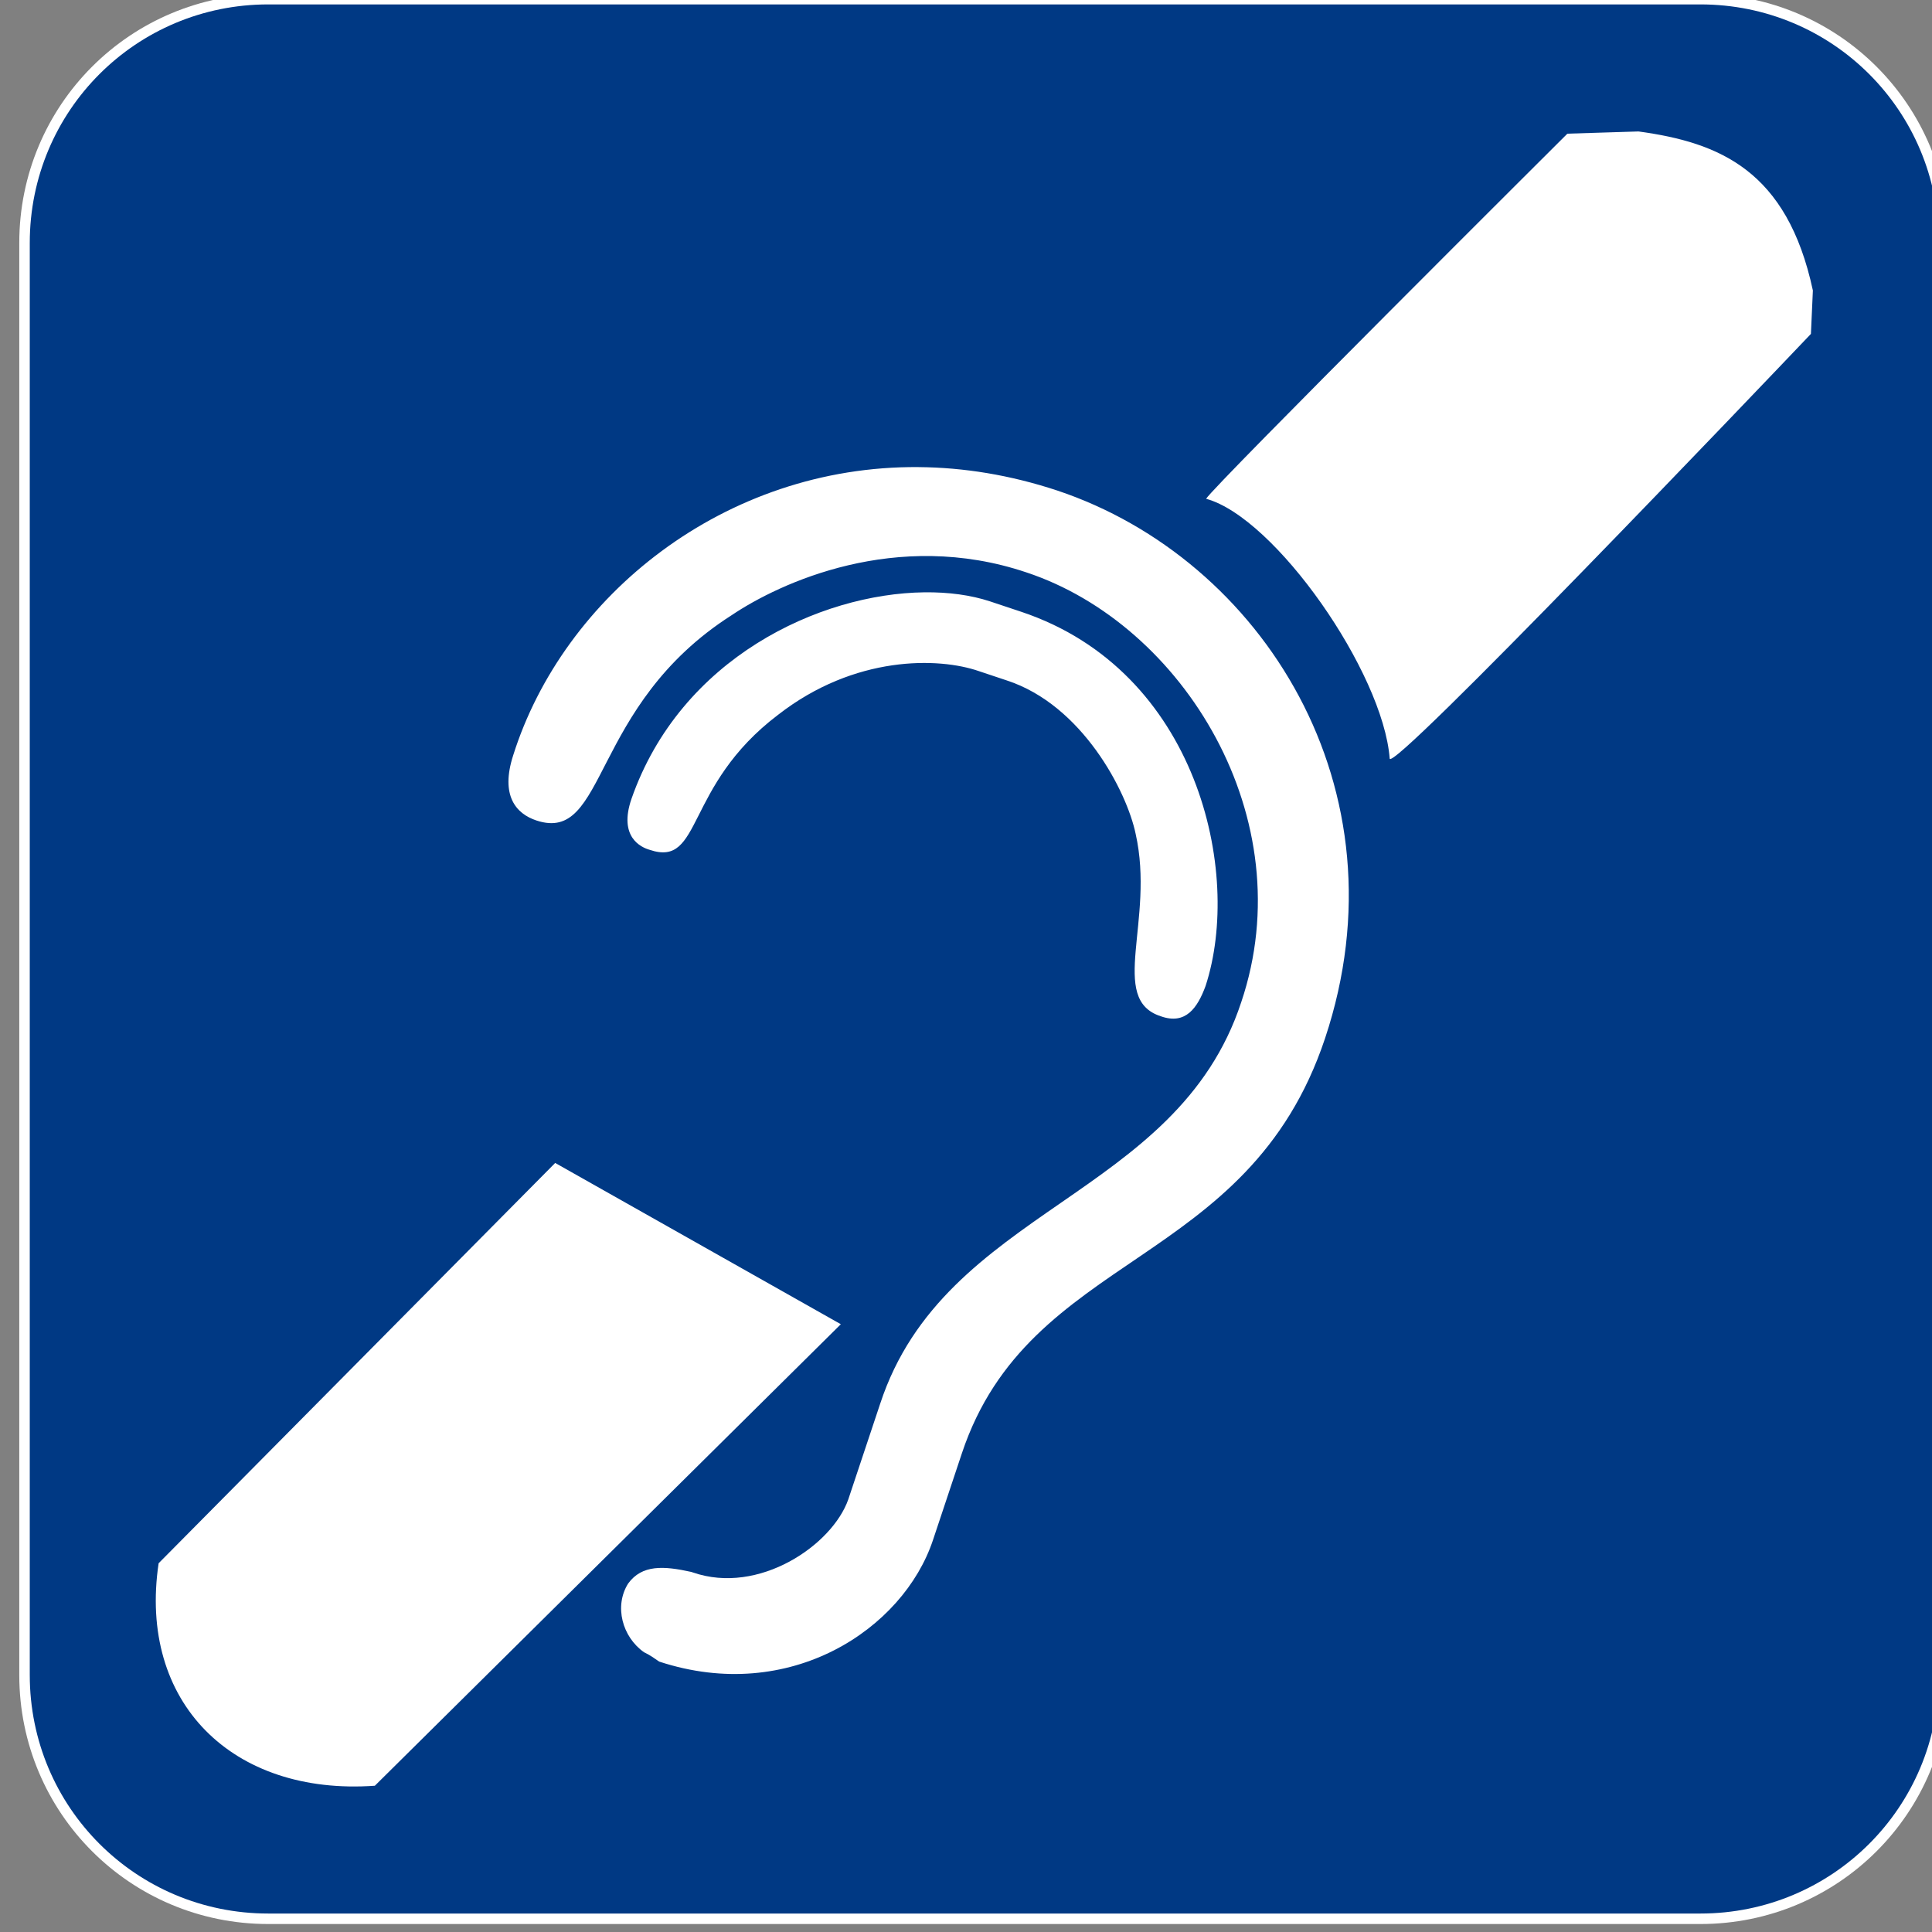 <?xml version="1.0" encoding="UTF-8" standalone="no"?>
<!-- Created with Inkscape (http://www.inkscape.org/) -->

<svg
   xmlns:dc="http://purl.org/dc/elements/1.1/"
   xmlns:cc="http://creativecommons.org/ns#"
   xmlns:rdf="http://www.w3.org/1999/02/22-rdf-syntax-ns#"
   xmlns:svg="http://www.w3.org/2000/svg"
   xmlns="http://www.w3.org/2000/svg"
   xmlns:sodipodi="http://sodipodi.sourceforge.net/DTD/sodipodi-0.dtd"
   xmlns:inkscape="http://www.inkscape.org/namespaces/inkscape"
   width="96"
   height="96"
   viewBox="0 0 96 96"
   id="svg6385"
   version="1.1"
   inkscape:version="0.91 r13725"
   sodipodi:docname="hering.svg">
  <rect x="0" y="0" width="96" height="96" fill="#808080" stroke="none"/>
  <defs
     id="defs6387" />
  <sodipodi:namedview
     id="base"
     pagecolor="#ffffff"
     bordercolor="#666666"
     borderopacity="1.0"
     inkscape:pageopacity="0.0"
     inkscape:pageshadow="2"
     inkscape:zoom="2.4384615"
     inkscape:cx="38.571429"
     inkscape:cy="58.571429"
     inkscape:document-units="px"
     inkscape:current-layer="layer1"
     showgrid="false"
     units="px"
     inkscape:window-width="1536"
     inkscape:window-height="801"
     inkscape:window-x="-8"
     inkscape:window-y="-8"
     inkscape:window-maximized="1" />
  <g
     inkscape:label="Layer 1"
     inkscape:groupmode="layer"
     id="layer1"
     transform="translate(0,-956.362)">
    <g
       inkscape:export-ydpi="90"
       inkscape:export-xdpi="90"
       transform="matrix(0.417,0,0,0.417,265.751,516.329)"
       id="g6323">
      <path
         style="opacity:1;fill:#ffffff;fill-opacity:1;fill-rule:nonzero;stroke:#ffffff;stroke-width:2.5;stroke-linecap:round;stroke-linejoin:miter;stroke-miterlimit:4;stroke-dasharray:none;stroke-dashoffset:0;stroke-opacity:1"
         d="m -605.325,1055.76 c -15.745,0 -28.42,12.675 -28.42,28.42 l 0,170.65 c 0,15.745 12.675,28.42 28.42,28.42 l 170.648,0 c 15.745,0 28.422,-12.675 28.422,-28.42 l 0,-170.65 c 0,-15.745 -12.677,-28.42 -28.422,-28.42 l -170.648,0 z"
         id="path6325"
         inkscape:connector-curvature="0" />
      <path
         id="path6327"
         d="m -605.325,1055.76 c -15.745,0 -28.42,12.675 -28.42,28.42 l 0,170.65 c 0,15.745 12.675,28.42 28.42,28.42 l 170.648,0 c 15.745,0 28.422,-12.675 28.422,-28.42 l 0,-170.65 c 0,-15.745 -12.677,-28.42 -28.422,-28.42 l -170.648,0 z m 163.275,15.139 c 9.645,1.316 17.714,4.64 20.779,18.949 l -0.233,5.174 c -5.853,6.148 -50.047,52.502 -50.193,50.6 -0.789,-10.275 -13.643,-28.707 -21.877,-30.953 0.957,-1.595 43.051,-43.506 43.051,-43.506 l 8.473,-0.264 z m -85.777,39.996 c 5.345,0.044 10.901,0.928 16.559,2.805 24.335,8.156 41.781,35.519 31.869,65.26 -9.18,27.546 -35.214,25.256 -43.279,49.459 l -3.441,10.326 c -3.538,10.617 -17.052,19.604 -32.623,14.484 -0.53,-0.362 -1.107,-0.788 -1.81,-1.115 -2.578,-1.811 -3.589,-5.47 -1.897,-8.18 1.665,-2.278 4.237,-2.115 7.525,-1.391 l 0.207,0.068 c 7.851,2.709 16.594,-3.248 18.51,-8.717 l 3.803,-11.412 c 7.704,-23.394 35.305,-24.411 43.016,-47.826 7.383,-21.875 -6.892,-45.027 -25.611,-51.219 -15.494,-5.21 -29.398,1.256 -35.117,5.109 -16.963,10.834 -14.782,27.281 -23.268,24.453 -2.404,-0.801 -4.314,-2.947 -2.754,-7.768 5.976,-18.951 25.149,-34.53 48.312,-34.338 z m 0.684,14.92 c 2.883,-0.035 5.551,0.331 7.818,1.078 l 3.762,1.254 c 20.97,7.035 26.349,31.026 21.926,44.576 -0.961,2.606 -2.368,4.668 -5.336,3.609 -6.312,-2.034 -0.676,-11.417 -2.996,-21.734 -1.052,-5.065 -6.376,-15.36 -15.363,-18.285 l -3.303,-1.102 c -4.807,-1.672 -14.804,-1.915 -23.93,5.191 -11.271,8.528 -8.985,18.253 -15.324,16.094 -0.996,-0.286 -3.727,-1.499 -2.16,-6.062 5.857,-16.783 22.415,-24.465 34.906,-24.619 z m -43.992,67.996 34.035,19.217 -55.525,54.994 c -16.992,1.207 -28.232,-9.936 -25.766,-26.51 l 47.256,-47.701 z"
         style="opacity:1;fill:#003984;fill-opacity:1;fill-rule:nonzero;stroke:none;stroke-width:2.5;stroke-linecap:round;stroke-linejoin:miter;stroke-miterlimit:4;stroke-dasharray:none;stroke-dashoffset:0;stroke-opacity:1"
         inkscape:connector-curvature="0"
         inkscape:export-xdpi="90"
         inkscape:export-ydpi="90" />
    </g>
  </g>
</svg>
